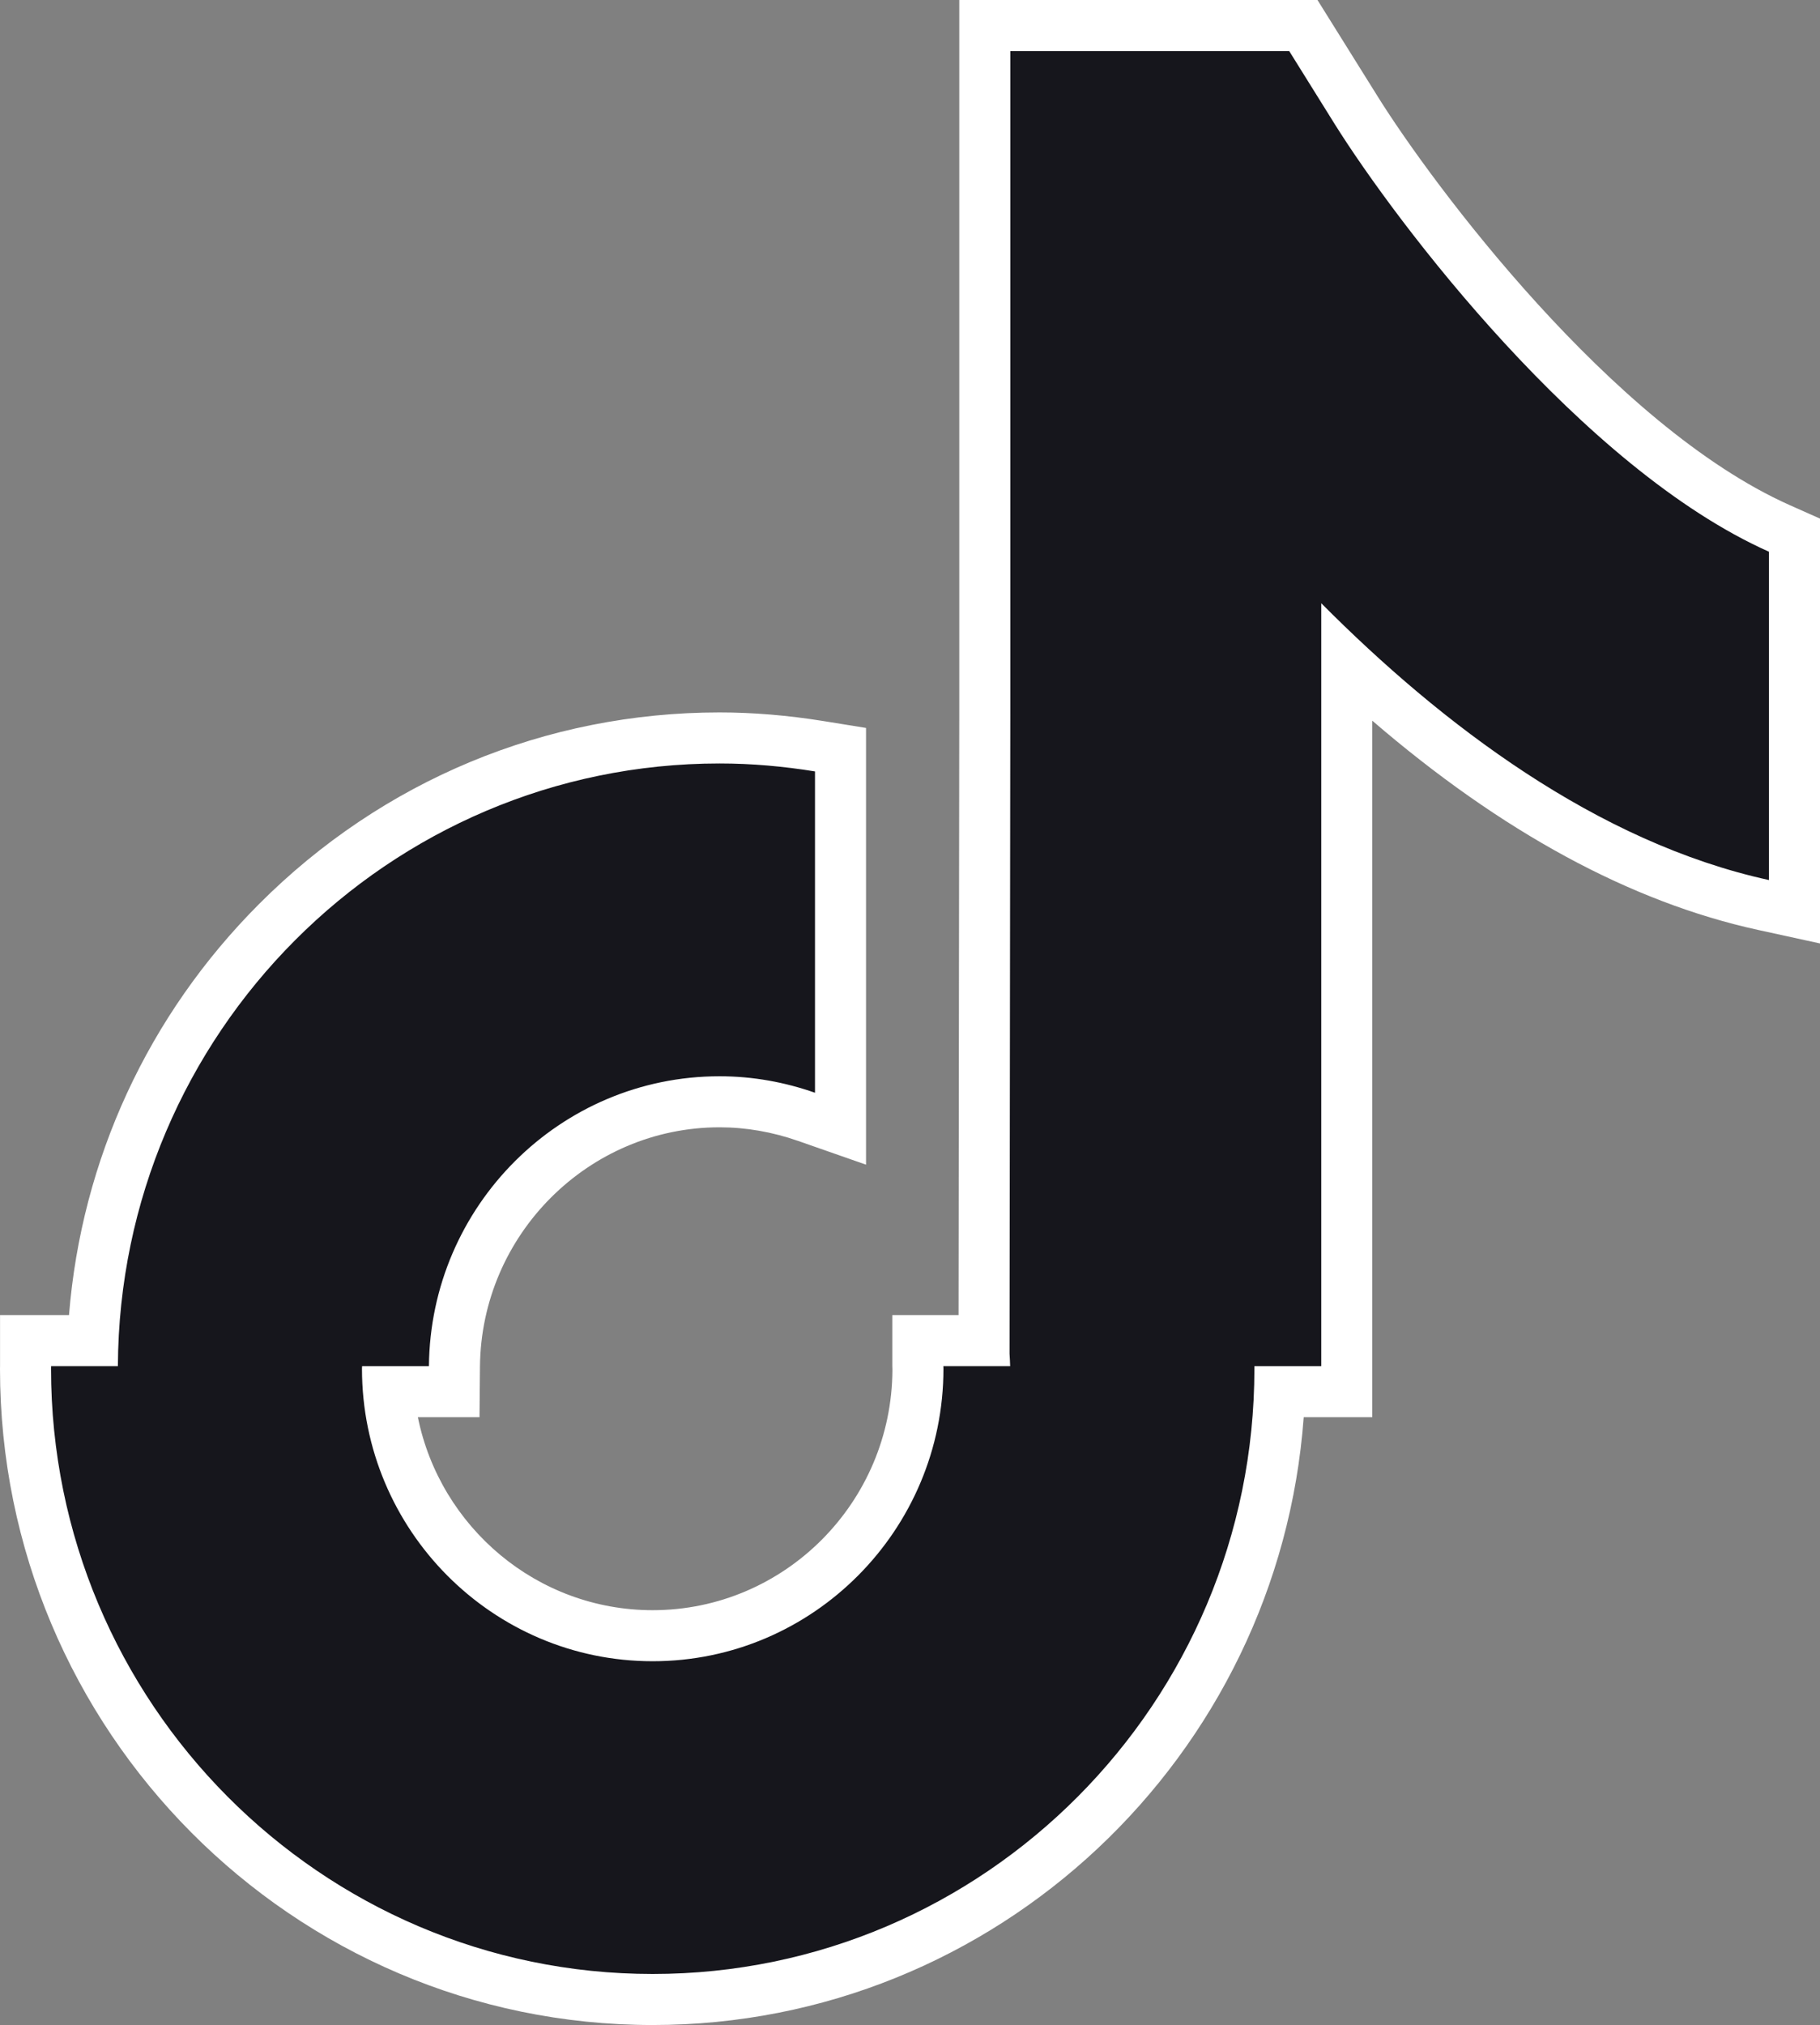 <svg xmlns="http://www.w3.org/2000/svg" width="35.663" height="39.672" viewBox="0 0 35.663 39.672">
  <rect x="0" y="0" width="35.663" height="39.672" fill="#808080" stroke="none"/>
  <g id="tiktok" transform="translate(9579 4899)" fill="#16161c">
    <path d="M -9566.211 -4859.828 C -9572.987 -4859.828 -9578.5 -4865.372 -9578.5 -4872.186 C -9578.5 -4872.199 -9578.5 -4872.212 -9578.499 -4872.226 L -9578.499 -4872.236 L -9578.495 -4872.732 L -9577.999 -4872.736 L -9577.179 -4872.736 C -9576.888 -4879.291 -9571.48 -4884.543 -9564.9 -4884.543 C -9564.264 -4884.543 -9563.626 -4884.49 -9562.95 -4884.381 L -9562.53 -4884.313 L -9562.53 -4883.887 L -9562.53 -4877.592 L -9562.53 -4876.887 L -9563.195 -4877.121 C -9563.754 -4877.316 -9564.327 -4877.415 -9564.9 -4877.415 C -9567.739 -4877.415 -9570.069 -4875.09 -9570.095 -4872.231 L -9570.099 -4871.736 L -9570.595 -4871.736 L -9571.389 -4871.736 C -9571.161 -4869.062 -9568.926 -4866.955 -9566.211 -4866.955 C -9563.347 -4866.955 -9561.016 -4869.298 -9561.013 -4872.18 L -9561.013 -4872.182 C -9561.014 -4872.2 -9561.015 -4872.218 -9561.015 -4872.236 L -9561.015 -4872.736 L -9560.515 -4872.736 L -9559.718 -4872.736 L -9559.703 -4885.089 L -9559.703 -4898 L -9559.703 -4898.5 L -9559.203 -4898.5 L -9553.738 -4898.5 L -9553.461 -4898.5 L -9553.314 -4898.265 L -9552.419 -4896.829 C -9551.334 -4895.098 -9547.731 -4890.252 -9544.133 -4888.648 L -9543.837 -4888.516 L -9543.837 -4888.191 L -9543.837 -4881.759 L -9543.837 -4881.138 L -9544.443 -4881.271 C -9547.128 -4881.857 -9549.871 -4883.447 -9552.61 -4886.001 L -9552.61 -4872.236 L -9552.61 -4871.736 L -9553.11 -4871.736 L -9553.928 -4871.736 C -9554.164 -4865.129 -9559.583 -4859.828 -9566.211 -4859.828 Z" stroke="none"/>
    <path d="M -9566.211 -4860.328 C -9559.71 -4860.328 -9554.42 -4865.647 -9554.42 -4872.186 L -9554.42 -4872.236 L -9553.11 -4872.236 L -9553.11 -4887.182 C -9550.751 -4884.808 -9547.705 -4882.495 -9544.337 -4881.759 L -9544.337 -4888.191 C -9547.997 -4889.824 -9551.638 -4894.641 -9552.843 -4896.564 L -9553.738 -4898 L -9559.203 -4898 L -9559.203 -4885.088 L -9559.218 -4872.479 C -9559.214 -4872.399 -9559.207 -4872.317 -9559.206 -4872.236 L -9560.515 -4872.236 C -9560.515 -4872.219 -9560.513 -4872.203 -9560.513 -4872.186 C -9560.513 -4869.026 -9563.069 -4866.455 -9566.211 -4866.455 C -9569.353 -4866.455 -9571.907 -4869.026 -9571.907 -4872.186 C -9571.907 -4872.203 -9571.905 -4872.219 -9571.905 -4872.236 L -9570.595 -4872.236 C -9570.567 -4875.372 -9568.025 -4877.915 -9564.9 -4877.915 C -9564.244 -4877.915 -9563.617 -4877.798 -9563.03 -4877.592 L -9563.03 -4883.887 C -9563.641 -4883.986 -9564.264 -4884.043 -9564.9 -4884.043 C -9571.385 -4884.043 -9576.661 -4878.75 -9576.69 -4872.236 L -9577.999 -4872.236 C -9577.999 -4872.219 -9578 -4872.203 -9578 -4872.186 C -9578 -4865.647 -9572.712 -4860.328 -9566.211 -4860.328 M -9566.211 -4859.328 C -9573.263 -4859.328 -9579 -4865.096 -9579 -4872.186 C -9579 -4872.204 -9579 -4872.222 -9578.999 -4872.24 L -9578.999 -4873.236 L -9577.648 -4873.236 C -9577.403 -4876.278 -9576.102 -4879.107 -9573.924 -4881.289 C -9571.508 -4883.71 -9568.303 -4885.043 -9564.9 -4885.043 C -9564.246 -4885.043 -9563.562 -4884.986 -9562.871 -4884.875 L -9562.03 -4884.739 L -9562.03 -4876.183 L -9563.36 -4876.648 C -9563.866 -4876.825 -9564.384 -4876.915 -9564.9 -4876.915 C -9567.467 -4876.915 -9569.572 -4874.812 -9569.595 -4872.227 L -9569.604 -4871.236 L -9570.812 -4871.236 C -9570.374 -4869.081 -9568.478 -4867.455 -9566.211 -4867.455 C -9563.627 -4867.455 -9561.522 -4869.567 -9561.513 -4872.167 C -9561.514 -4872.191 -9561.515 -4872.213 -9561.515 -4872.236 L -9561.515 -4873.236 L -9560.217 -4873.236 L -9560.203 -4885.089 L -9560.203 -4899 L -9553.184 -4899 L -9551.994 -4897.094 C -9550.934 -4895.399 -9547.413 -4890.658 -9543.93 -4889.104 L -9543.337 -4888.84 L -9543.337 -4880.517 L -9544.551 -4880.782 C -9547.046 -4881.327 -9549.582 -4882.704 -9552.11 -4884.881 L -9552.11 -4871.236 L -9553.454 -4871.236 C -9553.939 -4864.588 -9559.476 -4859.328 -9566.211 -4859.328 Z" stroke="none" fill="#fff"/>
  </g>
</svg>
